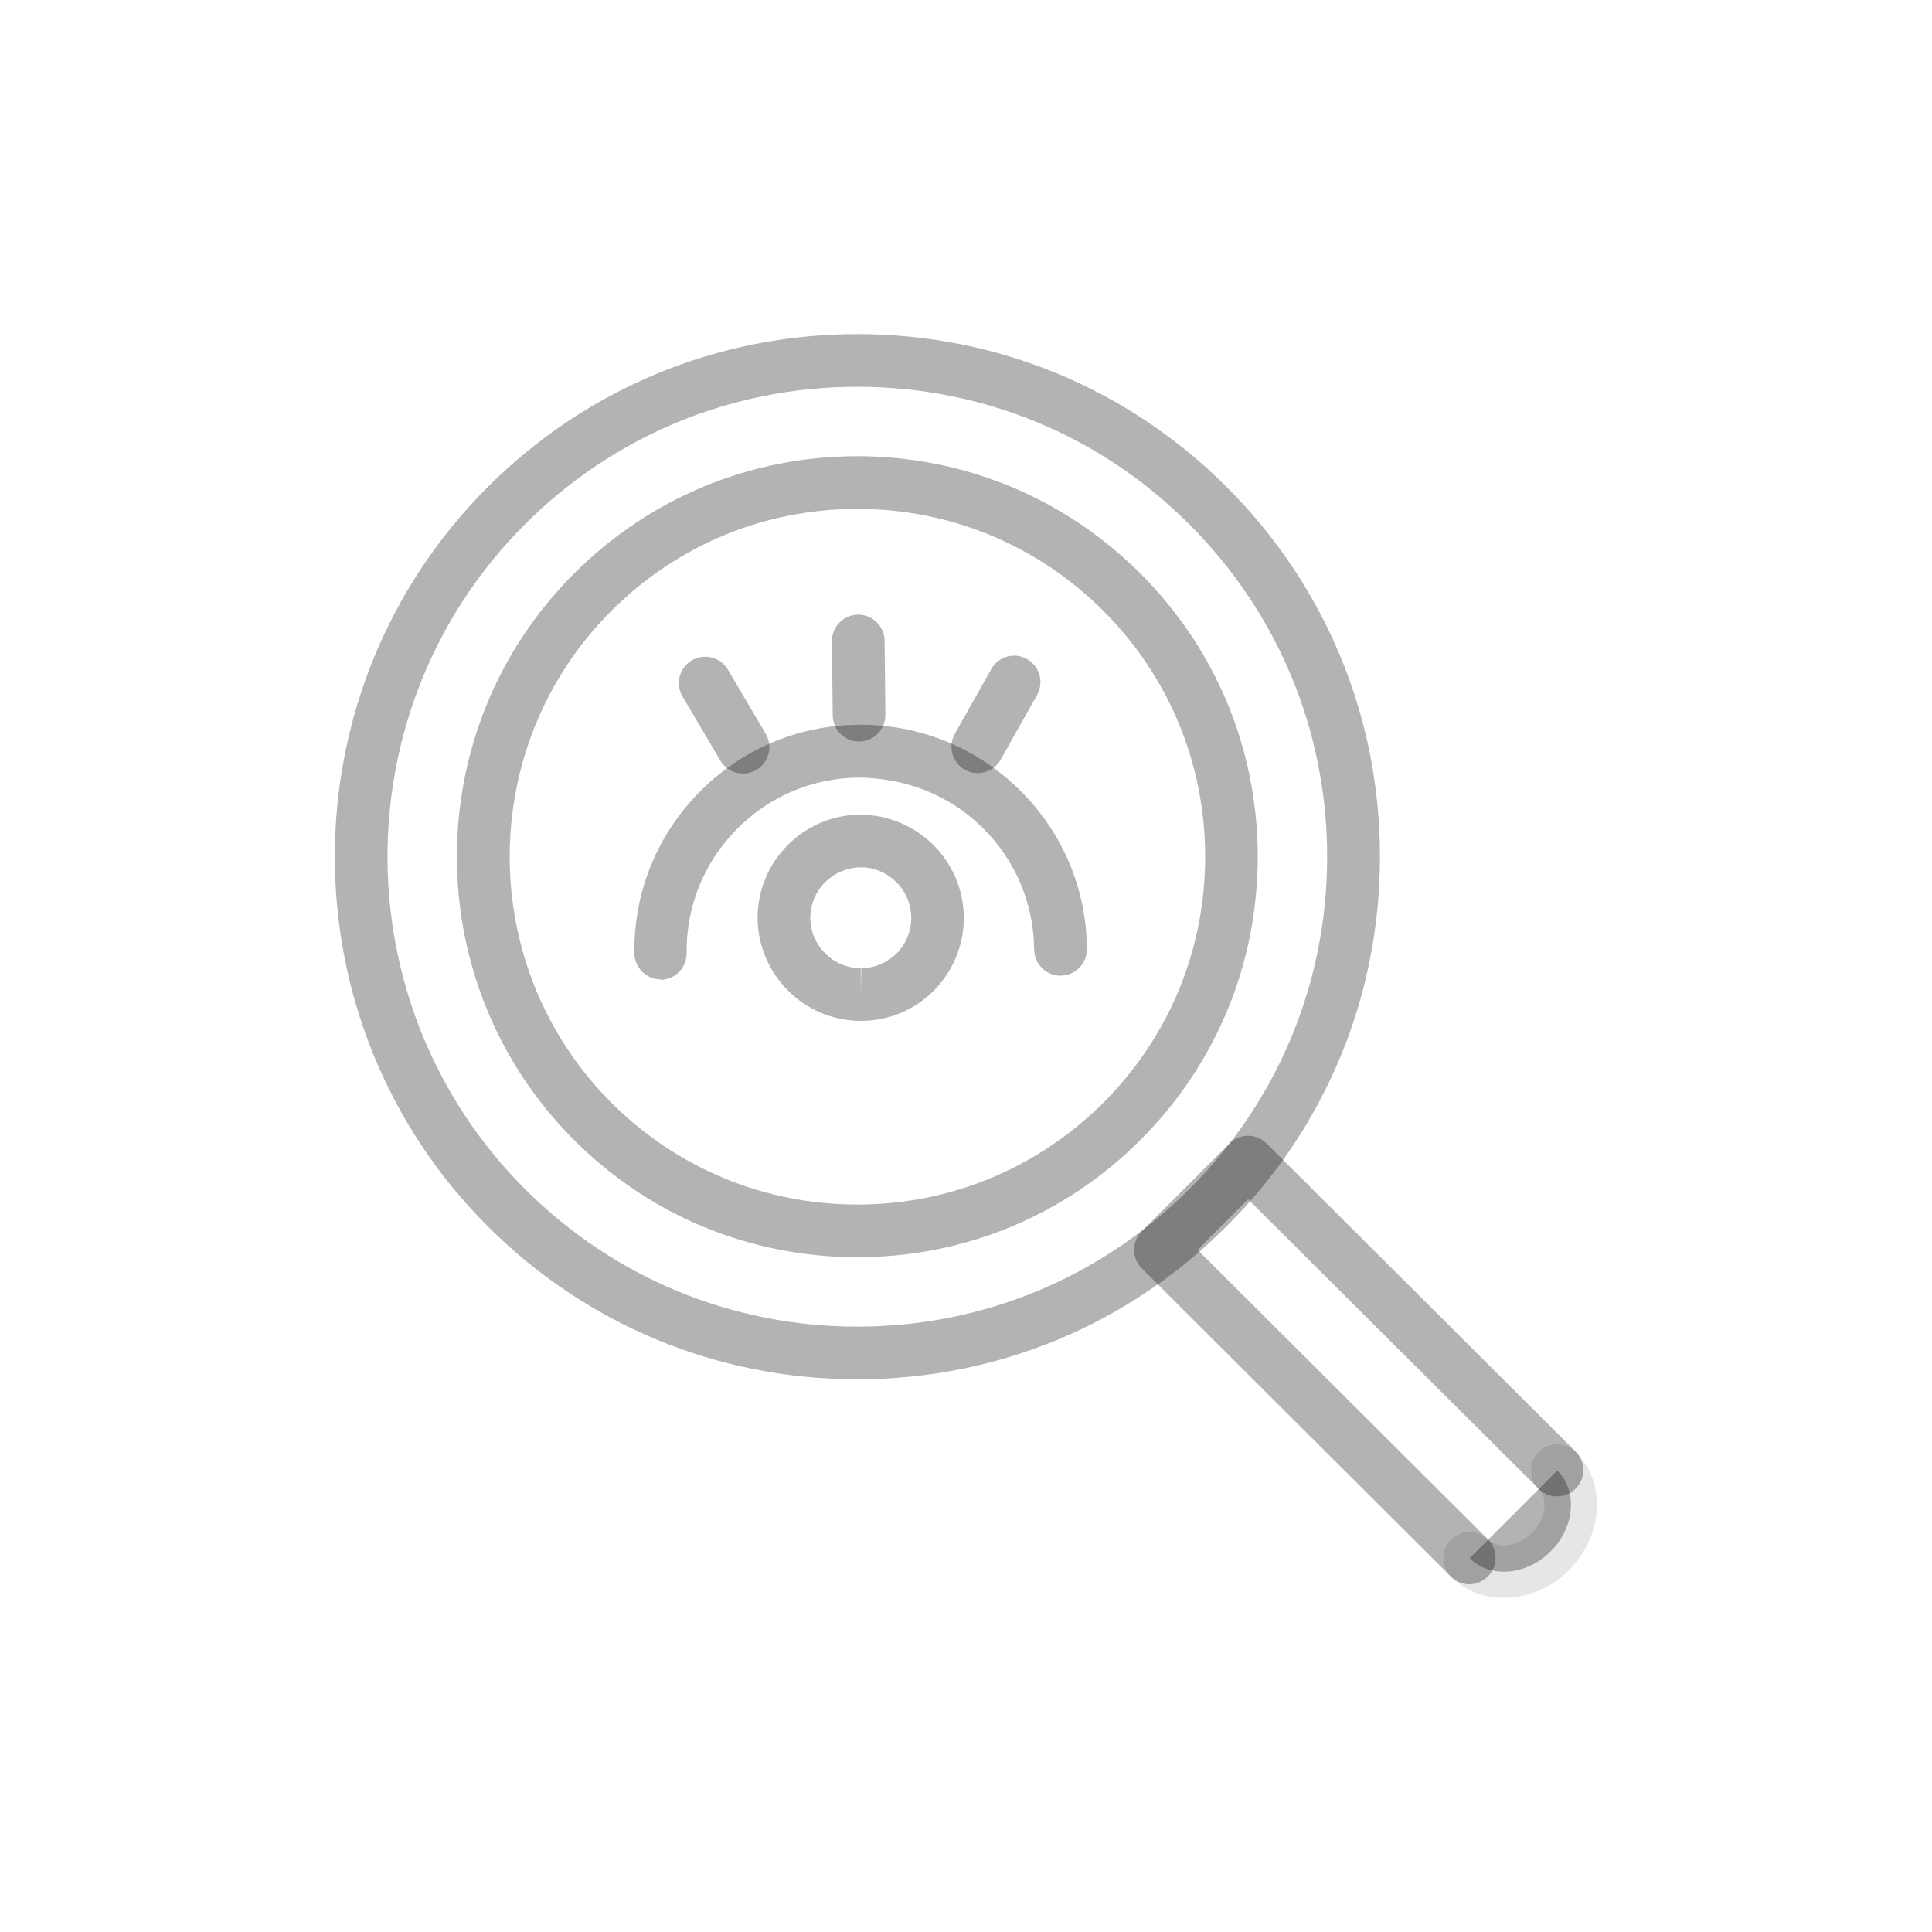 <svg xmlns="http://www.w3.org/2000/svg" viewBox="-250 -250 1500 1500"><path fill="rgba(0%, 0%, 0%, 0)" d="M890.8 959.6L650.9 720.4l68.1-68.1 239.9 239.2"/><path fill="rgba(0%, 0%, 0%, 0.3)" d="M890.8 980c-5.2 0-10.4-2-14.4-6L636.5 734.8c-3.8-3.8-6-9-6-14.4s2.1-10.6 6-14.5l68.1-68.1c8-8 20.8-8 28.8 0L973.3 877c8 8 8 20.9 0 28.8-8 8-20.9 8-28.8 0L719 681.1l-39.2 39.3 225.4 224.7c8 8 8 20.9 0 28.8-4 4-9.2 6.1-14.4 6.1z"/><path fill="rgba(0%, 0%, 0%, 0.3)" d="M959.1 891.7c15.9 15.8 13.6 44.1-5.2 62.8-18.8 18.7-46.9 21.1-62.9 5.3"/><path fill="rgba(0%, 0%, 0%, 0.1)" d="M917.6 990.6c-15.2 0-29.9-5.4-41-16.3-8-8-8.1-20.9-.1-28.8 7.9-8.1 20.8-8.1 28.8-.2 7.9 7.8 23.5 5.4 34.1-5.2 6.2-6.2 9.8-14.2 9.8-21.8 0-3.5-.8-8.4-4.5-12.1-8-7.9-8.1-20.9-.2-28.8 7.9-8 20.8-8.1 28.8-.2 10.7 10.6 16.6 25.1 16.6 41 0 18.4-7.9 37-21.8 50.8-14.1 14.3-32.7 21.6-50.5 21.6z"/><path fill="rgba(0%, 0%, 0%, 0.3)" d="M415.6 820.9c-108.4 0-210.3-42.2-287-118.9-158.2-158.1-158.2-415.5 0-573.8C205.3 51.6 307.2 9.4 415.6 9.4s210.3 42.2 286.9 118.8c76.7 76.7 118.9 178.5 118.9 286.9 0 108.4-42.2 210.3-118.9 286.8-76.6 76.8-178.5 119-286.9 119zm0-770.6c-97.5 0-189.1 37.9-258.1 106.8-142.2 142.3-142.2 373.7 0 516C226.5 742 318.1 780 415.6 780c97.5 0 189.1-38 257.9-106.9 69-68.9 106.9-160.5 106.9-257.9s-38-189.1-106.9-258c-68.8-69-160.4-106.9-257.9-106.9z"/><path fill="rgba(0%, 0%, 0%, 0.3)" d="M415.6 726.1c-83.1 0-161.2-32.3-219.9-91-121.3-121.3-121.3-318.6 0-439.8 58.7-58.7 136.8-91.1 219.8-91.1 83.1 0 161.1 32.4 219.9 91.1 58.8 58.7 91.1 136.8 91.1 219.9s-32.4 161.2-91.1 219.9c-58.7 58.7-136.8 91-219.8 91zm0-581c-72.1 0-139.9 28.1-190.9 79.1-105.3 105.2-105.3 276.6 0 382 51 50.9 118.8 79 190.9 79s139.9-28.1 191-79c51-51 79.1-118.9 79.1-191s-28.1-140-79.1-191c-51.1-51-118.9-79.1-191-79.1z"/><path fill="rgba(0%, 0%, 0%, 0.3)" d="M263 510.4c-11.2 0-20.3-9-20.5-20.2-.5-47 17.3-91.3 50.1-124.8 32.9-33.6 76.8-52.3 123.8-52.7h2c46.2 0 89.7 17.8 122.8 50.2 33.6 32.9 52.3 76.9 52.7 123.9.1 11.3-9 20.5-20.3 20.7h-.2c-11.2 0-20.3-9-20.5-20.3-.3-36-14.7-69.8-40.5-95-25.8-25.2-59.3-38.1-95.8-38.5-36.1.4-69.8 14.7-95 40.5-25.2 25.7-38.9 59.7-38.5 95.8.1 11.3-8.9 20.6-20.2 20.7.2-.3.1-.3.1-.3z"/><path fill="rgba(0%, 0%, 0%, 0.3)" d="M418.3 542.6c-43.6 0-79.5-35.5-80.1-79.2-.4-44.2 35.2-80.5 79.3-80.9 44.4 0 80.2 35.5 80.8 79.2.2 21.4-7.9 41.6-22.8 56.9-14.9 15.3-35 23.8-56.4 24h-.8zm.1-119.2c-22 .2-39.5 18-39.3 39.6.3 21.3 17.8 38.7 39.2 38.7v20.5l.4-20.5c10.5-.1 20.3-4.3 27.6-11.7 7.3-7.4 11.3-17.3 11.2-27.8-.3-21.4-17.8-38.8-39.1-38.8zm-91.5-72.8c-7 0-13.8-3.6-17.6-10.1l-29.4-49.8c-5.7-9.7-2.5-22.3 7.2-28 9.7-5.7 22.3-2.5 28 7.2l29.4 49.8c5.7 9.7 2.5 22.3-7.2 28-3.3 2-6.8 2.9-10.4 2.9zm90.1-24.9c-11.2 0-20.3-9-20.5-20.2l-.6-57.6c-.1-11.3 9-20.6 20.2-20.7h.2c11.2 0 20.3 9 20.5 20.2l.6 57.6c.1 11.3-9 20.6-20.2 20.7h-.2zm92.1 24.5c-3.4 0-6.8-.8-10-2.6-9.8-5.5-13.3-18-7.8-27.8l28.3-50.3c5.5-9.8 17.9-13.4 27.8-7.8 9.8 5.5 13.3 18 7.8 27.8l-28.3 50.3c-3.8 6.7-10.7 10.4-17.8 10.4z"/></svg>